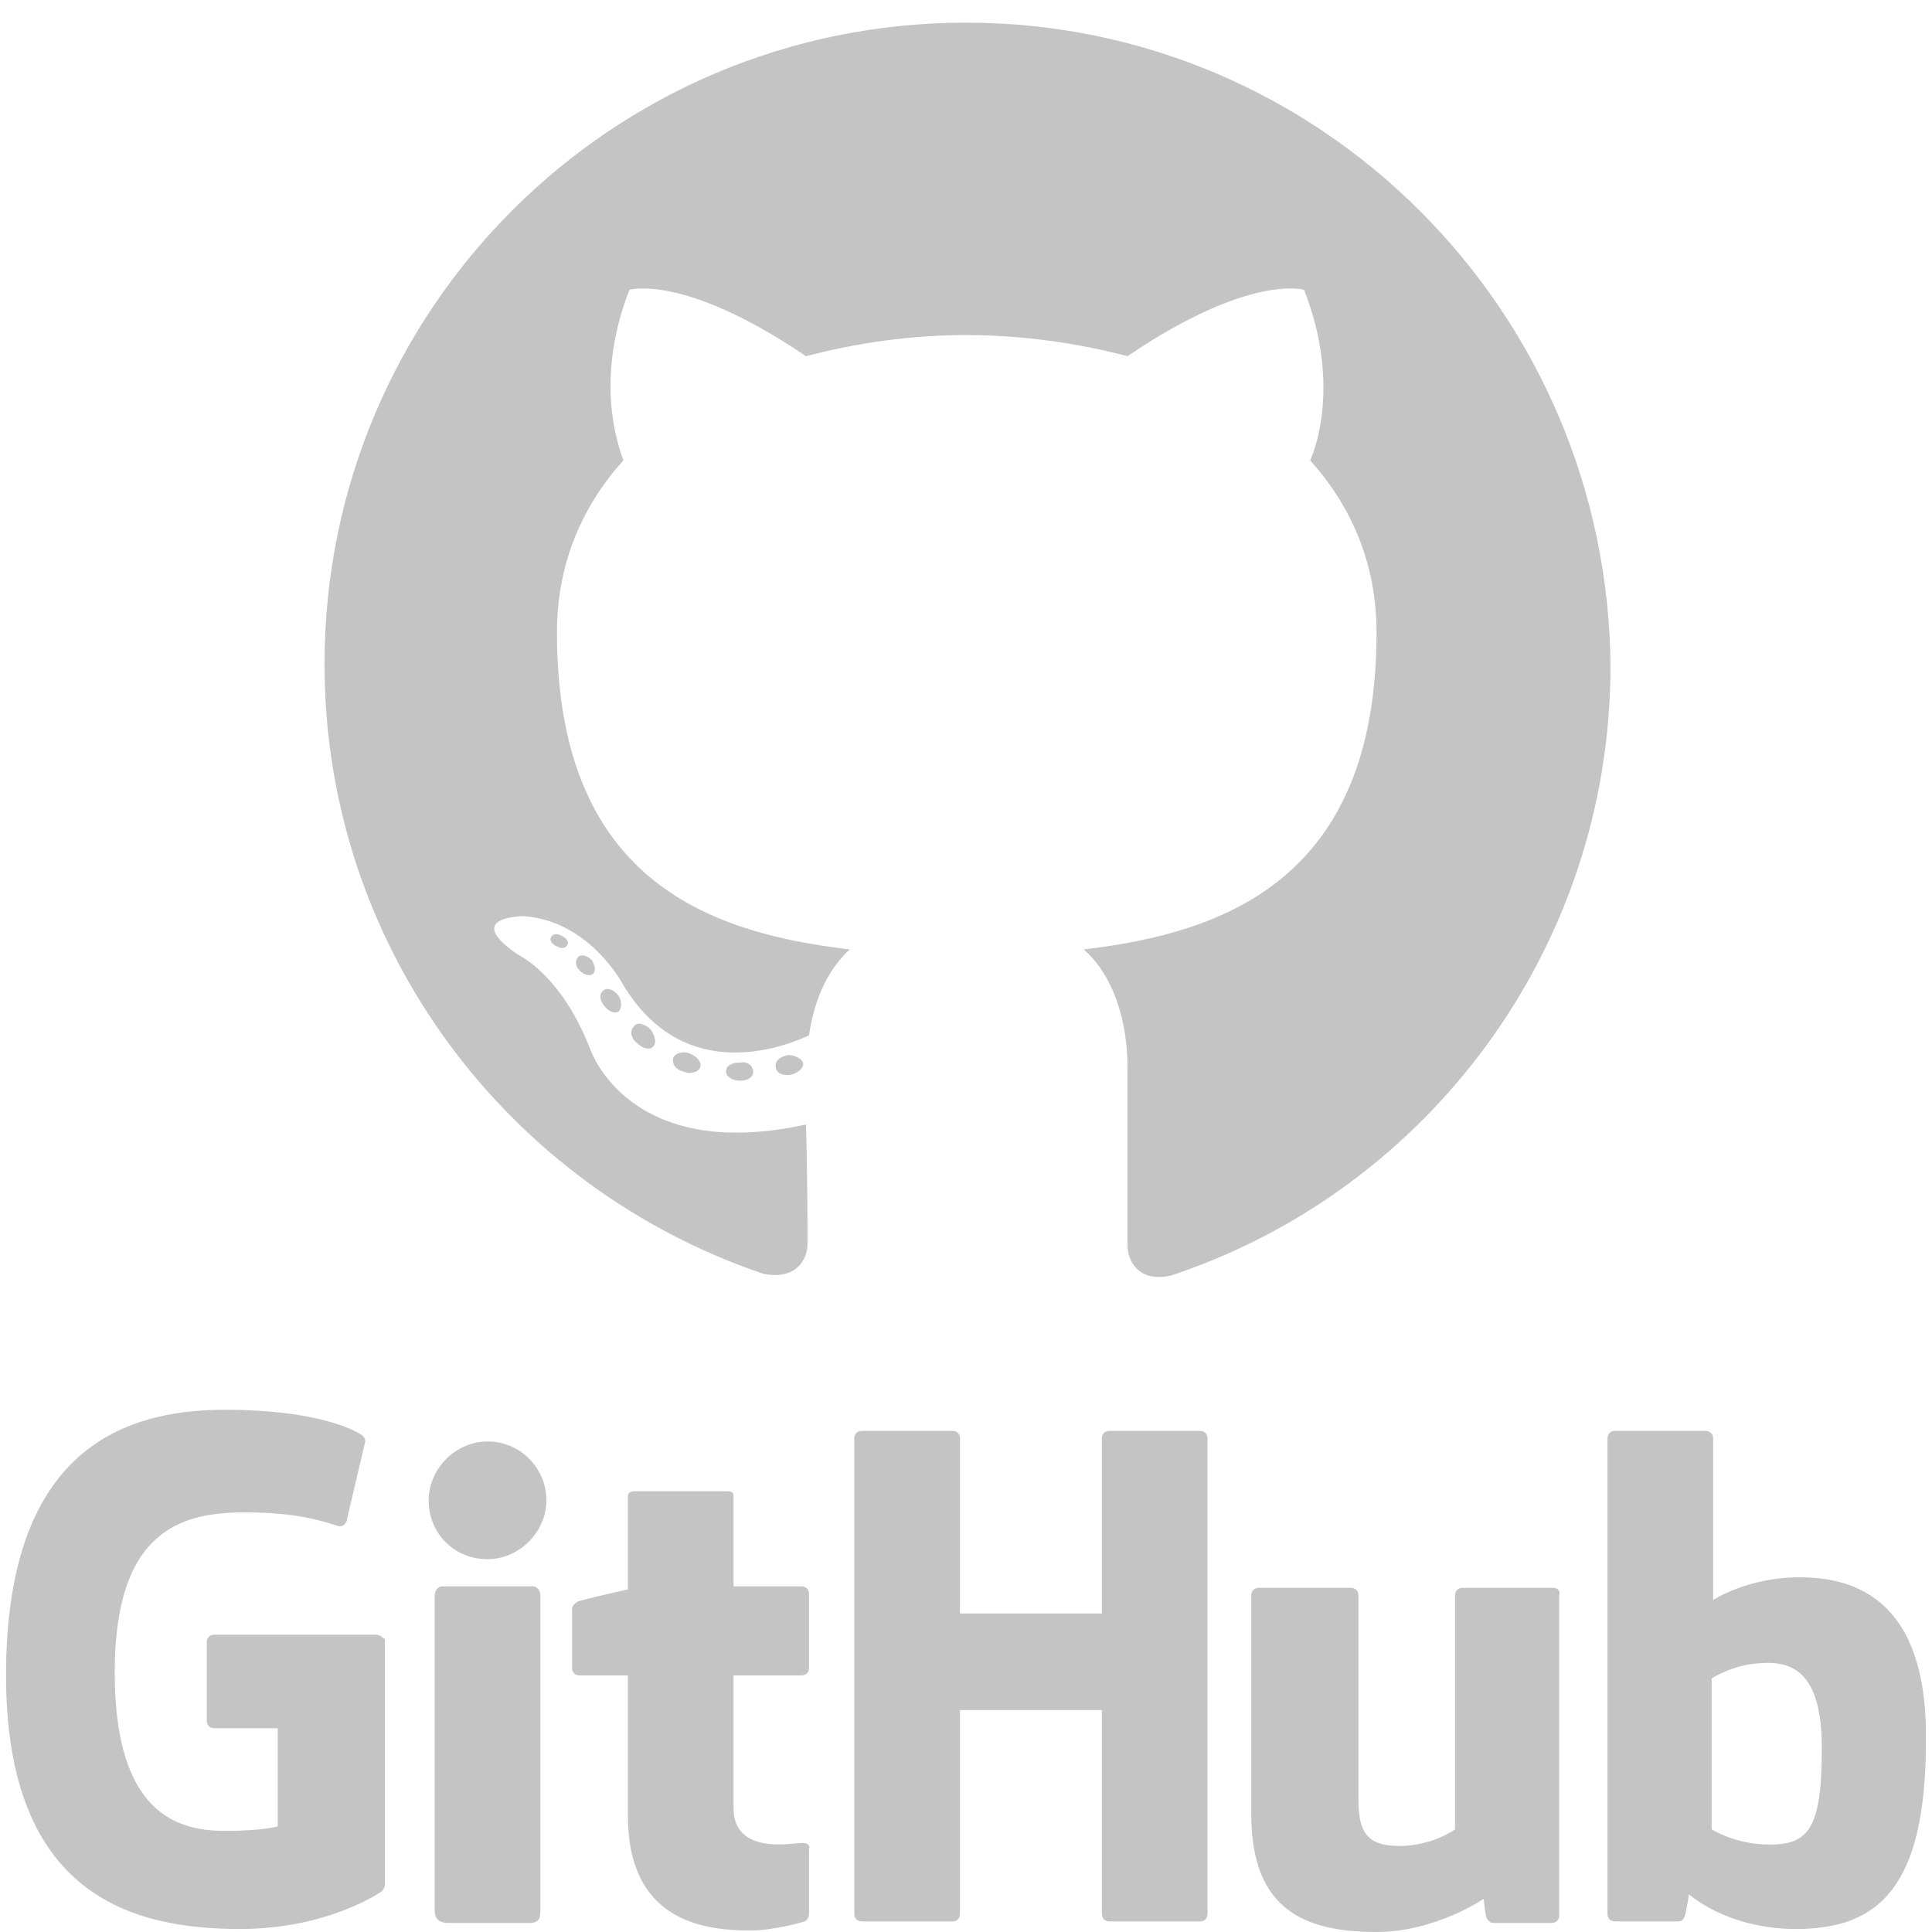 <?xml version="1.0" encoding="utf-8"?>
<!-- Generator: Adobe Illustrator 19.0.0, SVG Export Plug-In . SVG Version: 6.00 Build 0)  -->
<svg version="1.1" id="Layer_1" xmlns="http://www.w3.org/2000/svg" xmlns:xlink="http://www.w3.org/1999/xlink" x="0px" y="0px"
	 viewBox="-415 217 128 128" style="enable-background:new -415 217 128 128;" xml:space="preserve">
<style type="text/css">
	.st0{fill:#C4C4C4;}
</style>
<g>
	<path class="st0" d="M-351,218.5c-23.5,0-42.5,19-42.5,42.5c0,18.8,12.2,34.7,29.1,40.4c2.1,0.4,2.9-0.9,2.9-2c0-1,0-4.4-0.1-7.9
		c-11.8,2.6-14.3-5-14.3-5c-1.9-4.9-4.7-6.2-4.7-6.2c-3.9-2.6,0.3-2.6,0.3-2.6c4.3,0.3,6.5,4.4,6.5,4.4c3.8,6.5,10,4.6,12.4,3.5
		c0.4-2.8,1.5-4.6,2.7-5.7c-9.5-1.1-19.4-4.7-19.4-21c0-4.6,1.7-8.4,4.4-11.4c-0.4-1.1-1.9-5.4,0.4-11.3c0,0,3.6-1.1,11.7,4.4
		c3.4-0.9,7-1.4,10.6-1.4c3.6,0,7.3,0.5,10.7,1.4c8.1-5.5,11.7-4.4,11.7-4.4c2.3,5.9,0.9,10.2,0.4,11.3c2.7,3,4.4,6.8,4.4,11.4
		c0,16.3-10,19.9-19.4,21c1.5,1.3,2.9,3.9,2.9,7.9c0,5.7,0,10.3,0,11.7c0,1.1,0.8,2.5,2.9,2c16.9-5.6,29.1-21.6,29.1-40.4
		C-308.5,237.6-327.5,218.5-351,218.5z"/>
	<path class="st0" d="M-377.4,279.6c-0.1,0.2-0.4,0.3-0.7,0.1c-0.3-0.1-0.5-0.4-0.4-0.6c0.1-0.2,0.4-0.3,0.7-0.1
		C-377.5,279.1-377.3,279.4-377.4,279.6L-377.4,279.6z M-375.7,281.5c-0.2,0.2-0.6,0.1-0.9-0.2c-0.3-0.3-0.3-0.7-0.1-0.9
		c0.2-0.2,0.6-0.1,0.9,0.2C-375.6,280.9-375.5,281.3-375.7,281.5L-375.7,281.5z M-374,284c-0.3,0.2-0.7,0-1-0.4
		c-0.3-0.4-0.3-0.8,0-1c0.3-0.2,0.7,0,1,0.4C-373.8,283.3-373.8,283.8-374,284L-374,284z M-371.7,286.3c-0.2,0.3-0.7,0.2-1.1-0.2
		c-0.4-0.3-0.5-0.8-0.2-1.1c0.2-0.3,0.7-0.2,1.1,0.2C-371.6,285.6-371.5,286.1-371.7,286.3L-371.7,286.3z M-368.6,287.7
		c-0.1,0.3-0.6,0.5-1.1,0.3c-0.5-0.1-0.8-0.5-0.7-0.9c0.1-0.3,0.6-0.5,1.1-0.3C-368.8,287-368.5,287.4-368.6,287.7L-368.6,287.7z
		 M-365.1,288c0,0.4-0.4,0.6-0.9,0.6c-0.5,0-0.9-0.3-0.9-0.6c0-0.4,0.4-0.6,0.9-0.6C-365.5,287.3-365.1,287.6-365.1,288z
		 M-361.8,287.4c0.1,0.3-0.3,0.7-0.8,0.8c-0.5,0.1-1-0.1-1-0.5c-0.1-0.4,0.3-0.7,0.8-0.8C-362.4,286.9-361.9,287.1-361.8,287.4
		L-361.8,287.4z"/>
</g>
<g>
	<path class="st0" d="M-390.1,325.3h-10.7c-0.3,0-0.5,0.2-0.5,0.5v5.2c0,0.3,0.2,0.5,0.5,0.5h4.2v6.5c0,0-0.9,0.3-3.5,0.3
		c-3.1,0-7.3-1.1-7.3-10.5c0-9.4,4.4-10.6,8.6-10.6c3.6,0,5.2,0.6,6.2,0.9c0.3,0.1,0.6-0.2,0.6-0.5l1.2-5.1c0-0.2-0.1-0.3-0.2-0.4
		c-0.4-0.3-2.9-1.7-9.1-1.7c-7.1,0-14.5,3-14.5,17.6c0,14.6,8.4,16.8,15.5,16.8c5.9,0,9.4-2.5,9.4-2.5c0.1-0.1,0.2-0.3,0.2-0.4
		v-16.3C-389.6,325.5-389.9,325.3-390.1,325.3L-390.1,325.3z M-335.5,311.8h-6c-0.3,0-0.5,0.2-0.5,0.5c0,0,0,0,0,0l0,11.6h-9.4
		v-11.6c0-0.3-0.2-0.5-0.5-0.5c0,0,0,0,0,0h-6c-0.3,0-0.5,0.2-0.5,0.5c0,0,0,0,0,0v31.5c0,0.3,0.2,0.5,0.5,0.5h6
		c0.3,0,0.5-0.2,0.5-0.5c0,0,0,0,0,0v-13.5h9.4l0,13.5c0,0.3,0.2,0.5,0.5,0.5h6c0.3,0,0.5-0.2,0.5-0.5c0,0,0,0,0,0v-31.5
		C-335,312-335.2,311.8-335.5,311.8z M-382.7,312.5c-2.1,0-3.9,1.8-3.9,3.9c0,2.2,1.7,3.9,3.9,3.9c2.1,0,3.9-1.8,3.9-3.9
		C-378.8,314.3-380.5,312.5-382.7,312.5z M-379.7,322.1h-6c-0.3,0-0.5,0.3-0.5,0.6v20.9c0,0.6,0.4,0.8,0.9,0.8h5.4
		c0.6,0,0.7-0.3,0.7-0.8v-6.3v-14.6C-379.2,322.4-379.4,322.1-379.7,322.1C-379.7,322.1-379.7,322.1-379.7,322.1L-379.7,322.1z
		 M-312.1,322.2h-6c-0.3,0-0.5,0.2-0.5,0.5c0,0,0,0,0,0v15.5c0,0-1.5,1.1-3.7,1.1c-2.2,0-2.7-1-2.7-3.1v-13.5c0-0.3-0.2-0.5-0.5-0.5
		c0,0,0,0,0,0h-6.1c-0.3,0-0.5,0.2-0.5,0.5v14.5c0,6.3,3.5,7.8,8.3,7.8c3.9,0,7.1-2.2,7.1-2.2s0.1,1.1,0.2,1.3
		c0.1,0.1,0.2,0.3,0.4,0.3l3.9,0c0.3,0,0.5-0.2,0.5-0.5l0,0l0-21.2C-311.6,322.4-311.8,322.2-312.1,322.2L-312.1,322.2z
		 M-295.8,321.5c-3.4,0-5.7,1.5-5.7,1.5v-10.7c0-0.3-0.2-0.5-0.5-0.5c0,0,0,0,0,0h-6c-0.3,0-0.5,0.2-0.5,0.5c0,0,0,0,0,0v31.5
		c0,0.3,0.2,0.5,0.5,0.5c0,0,0,0,0,0h4.2c0.2,0,0.3-0.1,0.4-0.3c0.1-0.2,0.3-1.5,0.3-1.5s2.5,2.3,7.1,2.3c5.5,0,8.6-2.8,8.6-12.5
		C-287.3,322.7-292.4,321.5-295.8,321.5L-295.8,321.5z M-298.1,339.2c-2.1-0.1-3.5-1-3.5-1v-10c0,0,1.4-0.9,3.1-1
		c2.2-0.2,4.2,0.5,4.2,5.6C-294.3,338.3-295.2,339.3-298.1,339.2L-298.1,339.2z M-361.8,339.1c-0.3,0-0.9,0.1-1.6,0.1
		c-2.2,0-3-1-3-2.4V328h4.5c0.3,0,0.5-0.2,0.5-0.5c0,0,0,0,0,0v-4.9c0-0.3-0.2-0.5-0.5-0.5c0,0,0,0,0,0h-4.5l0-6
		c0-0.2-0.1-0.3-0.4-0.3h-6.2c-0.2,0-0.4,0.1-0.4,0.3v6.2c0,0-3.1,0.7-3.3,0.8c-0.2,0.1-0.4,0.3-0.4,0.5v3.9c0,0.3,0.2,0.5,0.5,0.5
		c0,0,0,0,0,0h3.2v9.3c0,6.9,4.9,7.6,8.1,7.6c1.5,0,3.3-0.5,3.6-0.6c0.2-0.1,0.3-0.3,0.3-0.5l0-4.3
		C-361.3,339.3-361.5,339.1-361.8,339.1L-361.8,339.1z"/>
</g>
</svg>
